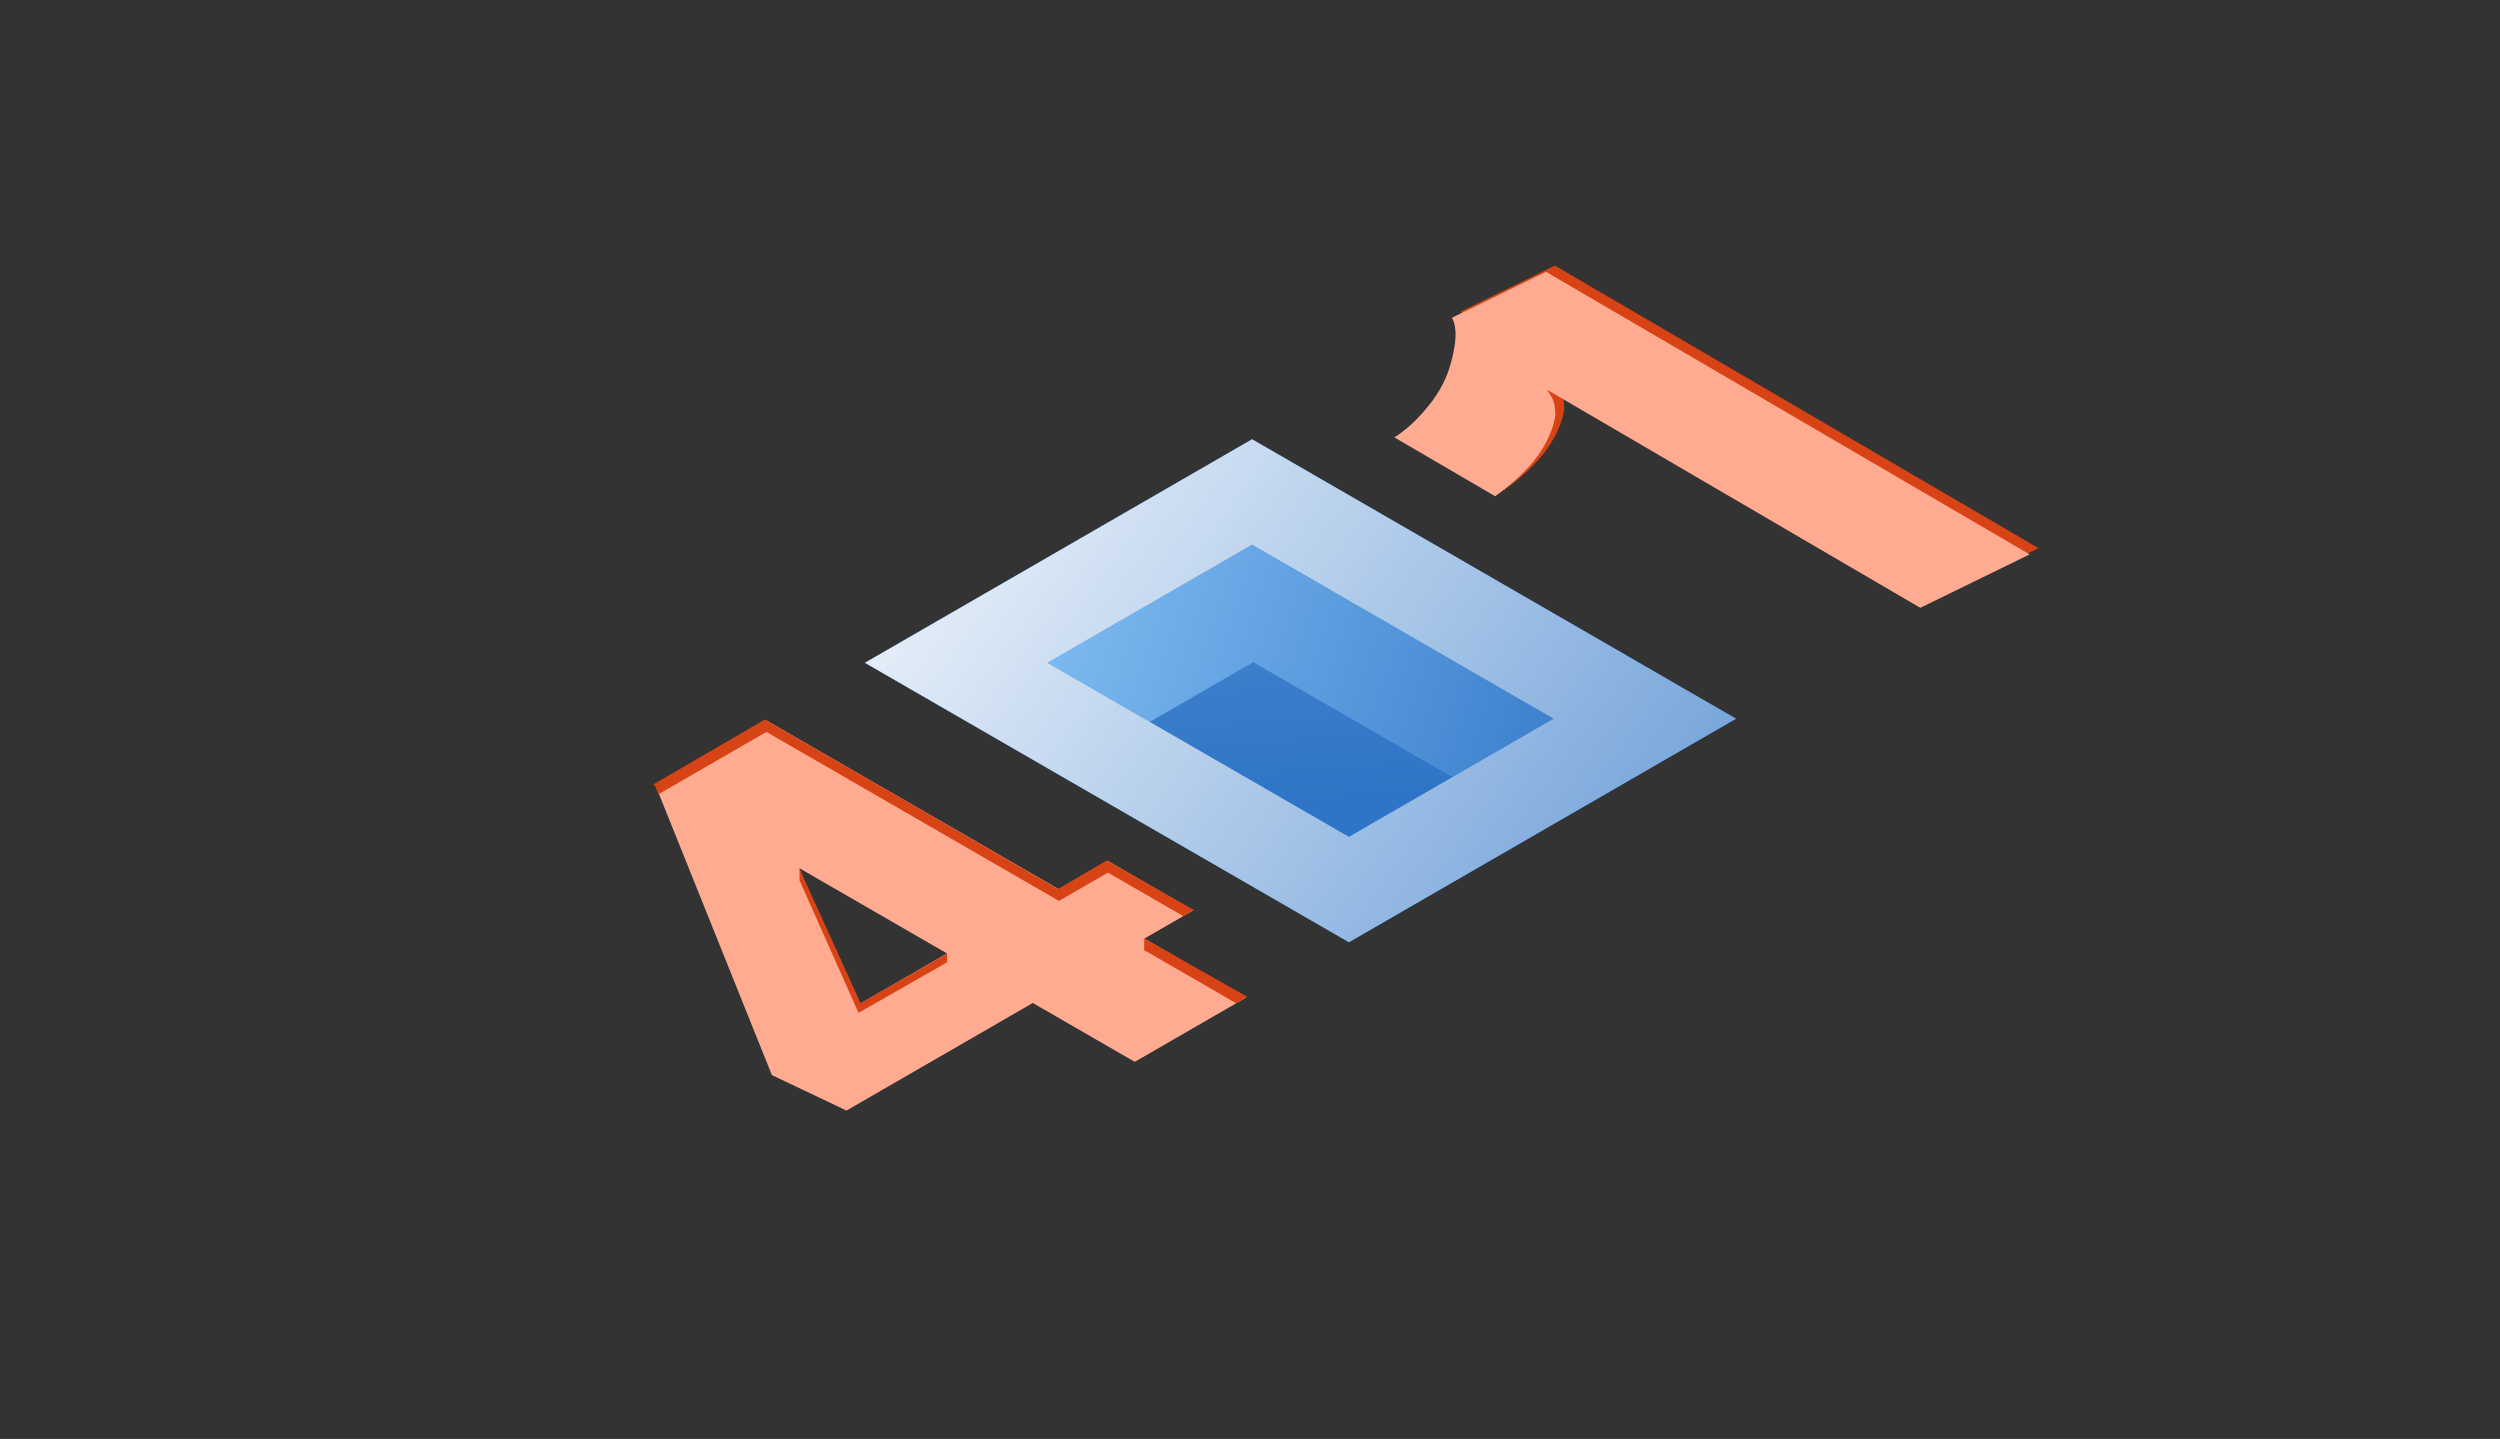 <svg width="688" height="396" viewBox="0 0 688 396" fill="none" xmlns="http://www.w3.org/2000/svg">
<rect x="0" y="0" width="688" height="396" fill="#333333" stroke="none"/>
<path d="M291.311 244.673L304.789 236.891L328.394 250.52L314.916 258.301L342.97 274.498L312.281 292.217L284.227 276.02L232.957 305.62L212.433 295.874L180.364 216.054L180.091 215.897L210.78 198.178L291.311 244.673ZM236.763 276.166L260.622 262.391L219.948 238.908L221.122 241.794L236.763 276.166Z" fill="#FFAB91"/>
<path d="M220.026 242.286V239.14L236.797 276.105L260.644 262.473V264.832L236.273 278.727L220.026 242.286Z" fill="#D84315"/>
<path fill-rule="evenodd" clip-rule="evenodd" d="M304.565 236.816L291.201 244.681L210.49 198.017L179.831 215.844L180.355 216.427L181.218 218.575L210.909 201.425L291.431 247.934L304.907 240.151L325.638 252.125L328.542 250.449L304.565 236.816ZM317.823 259.956L315.034 261.567L340.167 276.085L343.216 274.305L317.823 259.956Z" fill="#D84315"/>
<rect width="123.015" height="153.783" transform="matrix(0.866 -0.5 0.866 0.5 238.044 182.4)" fill="url(#paint0_linear_11805_1560)"/>
<rect width="45.362" height="78.979" transform="matrix(0.866 -0.5 0.866 0.5 305.601 204.911)" fill="url(#paint1_linear_11805_1560)"/>
<rect x="25.112" width="94.015" height="124.783" transform="matrix(0.866 -0.5 0.866 0.5 241.411 194.96)" stroke="#1565C0" stroke-width="29"/>
<rect x="25.112" width="94.015" height="124.783" transform="matrix(0.866 -0.5 0.866 0.5 241.411 194.96)" stroke="url(#paint2_linear_11805_1560)" stroke-width="29"/>
<path d="M314.888 261.686V258.278L318.556 260.376L314.888 261.686Z" fill="#D84315"/>
<path d="M530.914 165.554L428.174 105.526C430.693 109.016 430.213 110.07 430.499 112.479C429.959 116.18 428.319 119.956 425.579 123.807C422.85 127.52 418.965 131.203 413.923 134.856L386.195 118.655C390.526 115.878 393.825 112.331 396.832 108.35C399.716 104.297 401.154 100.794 402.105 96.759C403.067 92.587 403.609 88.663 402.03 85.733L427.904 73.092L561 150.856L530.914 165.554Z" fill="#D84315"/>
<path d="M528.465 167.271L425.725 107.243C428.244 110.733 427.765 111.786 428.05 114.196C427.51 117.897 425.87 121.673 423.131 125.523C420.402 129.236 416.516 132.92 411.474 136.573L383.746 120.372C388.077 117.595 391.376 114.047 394.383 110.066C397.267 106.013 398.705 102.51 399.656 98.476C400.618 94.304 401.16 90.38 399.581 87.449L425.455 74.808L558.551 152.572L528.465 167.271Z" fill="#FFAB91"/>
<defs>
<linearGradient id="paint0_linear_11805_1560" x1="87.656" y1="157.724" x2="-12.247" y2="9.872" gradientUnits="userSpaceOnUse">
<stop stop-color="#3076C8"/>
<stop offset="0.992" stop-color="#91CBFA"/>
</linearGradient>
<linearGradient id="paint1_linear_11805_1560" x1="29.105" y1="57.547" x2="77.46" y2="-6.105" gradientUnits="userSpaceOnUse">
<stop stop-color="#2E75C7"/>
<stop offset="1" stop-color="#4283CC"/>
</linearGradient>
<linearGradient id="paint2_linear_11805_1560" x1="-18.176" y1="-54.083" x2="139.226" y2="327.906" gradientUnits="userSpaceOnUse">
<stop stop-color="white"/>
<stop offset="1" stop-color="white" stop-opacity="0"/>
</linearGradient>
</defs>
</svg>
